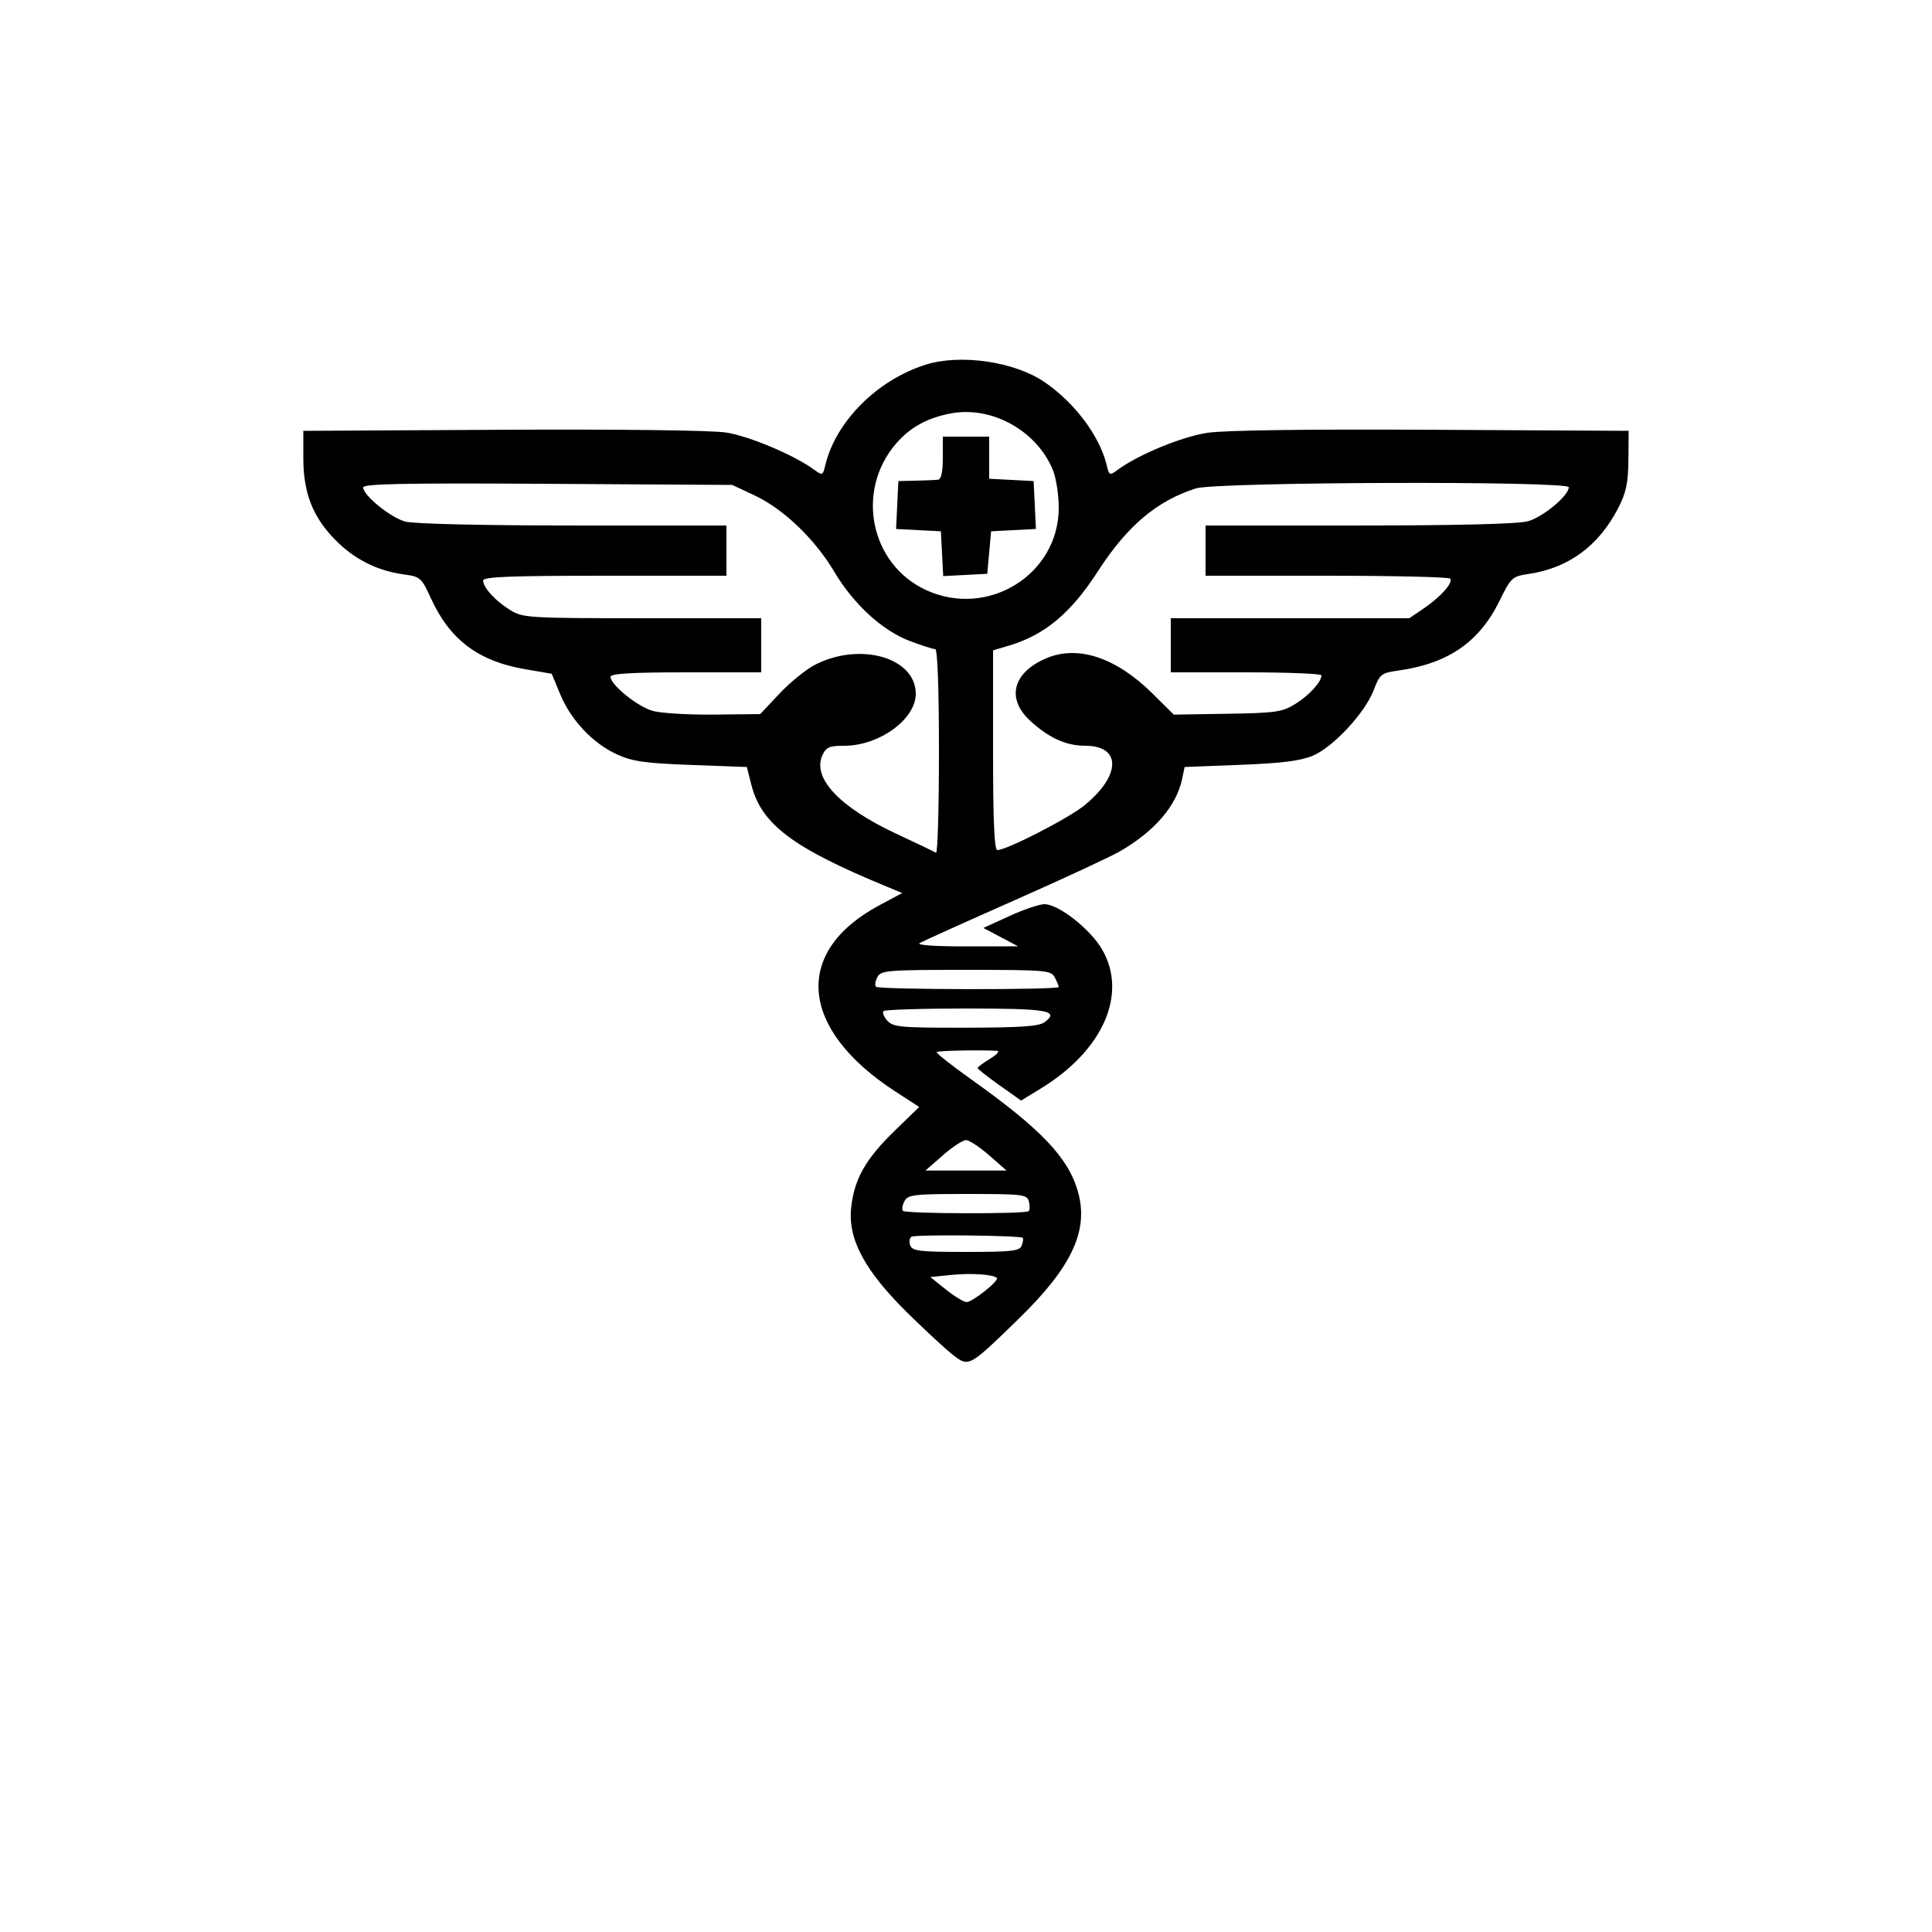 <svg xmlns="http://www.w3.org/2000/svg" width="500" height="500" viewBox="0 0 500 500" version="1.1"><path d="M 239.500 94.402 C 226.993 98.368, 216.314 109.064, 213.599 120.344 C 212.940 123.081, 212.832 123.127, 210.707 121.562 C 205.604 117.803, 193.861 112.847, 187.890 111.932 C 184.152 111.358, 160.129 111.066, 130 111.226 L 78.500 111.500 78.500 118.500 C 78.500 127.494, 80.873 133.657, 86.609 139.559 C 91.567 144.660, 97.517 147.698, 104.398 148.641 C 108.807 149.245, 109.071 149.476, 111.540 154.884 C 116.411 165.551, 123.801 171.115, 135.842 173.180 L 142.785 174.370 145.001 179.717 C 147.770 186.396, 153.466 192.415, 159.708 195.257 C 163.673 197.062, 166.983 197.530, 178.892 197.969 L 193.285 198.500 194.440 203.061 C 197.040 213.330, 205.081 219.384, 229.500 229.463 L 233.500 231.114 227.541 234.307 C 205.085 246.338, 206.859 266.386, 231.807 282.540 L 237.890 286.478 231.489 292.694 C 223.989 299.975, 221.039 305.217, 220.275 312.623 C 219.436 320.757, 223.811 328.893, 234.894 339.805 C 239.627 344.465, 244.961 349.392, 246.747 350.755 C 250.752 353.811, 250.836 353.765, 263.588 341.348 C 277.387 327.913, 281.797 318.490, 278.986 308.451 C 276.519 299.640, 269.479 292.233, 251.244 279.263 C 246.153 275.642, 242.175 272.492, 242.403 272.263 C 242.752 271.914, 252.871 271.704, 258 271.939 C 258.825 271.977, 258.037 272.899, 256.250 273.989 C 254.462 275.079, 253 276.167, 253 276.406 C 253 276.646, 255.532 278.638, 258.627 280.834 L 264.254 284.825 269.377 281.693 C 285.460 271.860, 291.895 257.280, 285.242 245.747 C 282.196 240.467, 273.971 234, 270.302 234 C 269.012 234, 264.928 235.384, 261.228 237.076 L 254.500 240.152 259 242.531 L 263.500 244.910 250 244.924 C 241.838 244.933, 237.093 244.594, 238 244.066 C 238.825 243.586, 249.850 238.614, 262.500 233.018 C 275.150 227.422, 287.469 221.702, 289.875 220.306 C 298.870 215.090, 304.507 208.497, 305.955 201.500 L 306.576 198.500 321.038 197.938 C 331.709 197.524, 336.614 196.906, 339.748 195.580 C 345.044 193.342, 353.264 184.493, 355.509 178.616 C 357.099 174.452, 357.464 174.160, 361.848 173.546 C 374.756 171.738, 382.801 166.213, 388.051 155.548 C 391.065 149.426, 391.336 149.177, 395.680 148.525 C 405.994 146.979, 413.753 141.261, 418.784 131.500 C 420.850 127.493, 421.376 125.011, 421.431 119 L 421.500 111.500 370.500 111.226 C 338.427 111.054, 316.902 111.344, 312.500 112.006 C 305.903 112.998, 294.601 117.652, 289.293 121.562 C 287.168 123.127, 287.060 123.081, 286.401 120.344 C 284.600 112.864, 278.194 104.294, 270.390 98.924 C 262.617 93.576, 248.583 91.522, 239.500 94.402 M 246 107.008 C 239.875 108.182, 235.479 110.622, 231.850 114.862 C 221.324 127.159, 225.266 146.112, 239.726 152.732 C 255.711 160.050, 274 148.676, 274 131.416 C 274 128.022, 273.305 123.580, 272.455 121.546 C 268.201 111.364, 256.581 104.979, 246 107.008 M 244 118.500 C 244 122.153, 243.580 124.051, 242.750 124.151 C 242.063 124.234, 239.475 124.346, 237 124.401 L 232.500 124.500 232.204 130.699 L 231.907 136.897 237.704 137.199 L 243.500 137.500 243.801 143.298 L 244.103 149.097 249.801 148.798 L 255.500 148.500 256 143 L 256.500 137.500 262.296 137.199 L 268.093 136.897 267.796 130.699 L 267.500 124.500 261.750 124.200 L 256 123.900 256 118.450 L 256 113 250 113 L 244 113 244 118.500 M 94 126.142 C 94 128.203, 101.012 133.909, 104.856 134.977 C 107.032 135.581, 124.520 135.991, 148.250 135.994 L 188 136 188 142.500 L 188 149 156.500 149 C 131.949 149, 125.007 149.276, 125.033 150.250 C 125.083 152.126, 128.269 155.584, 132.097 157.918 C 135.346 159.898, 136.894 159.993, 166.250 159.996 L 197 160 197 167 L 197 174 177.500 174 C 163.652 174, 158 174.328, 158 175.132 C 158 177.249, 165.070 182.942, 169.020 184.005 C 171.185 184.588, 178.308 185.006, 184.849 184.935 L 196.743 184.804 201.750 179.484 C 204.505 176.558, 208.643 173.202, 210.947 172.027 C 222.668 166.047, 237 170.195, 237 179.567 C 237 186.140, 227.557 193, 218.511 193 C 214.646 193, 213.788 193.372, 212.839 195.455 C 210.158 201.339, 217.234 208.876, 231.879 215.734 C 237.171 218.211, 241.838 220.436, 242.250 220.678 C 242.662 220.920, 243 209.166, 243 194.559 C 243 178.210, 242.630 168, 242.038 168 C 241.508 168, 238.605 167.076, 235.586 165.946 C 228.414 163.263, 220.943 156.436, 215.914 147.972 C 210.868 139.478, 202.753 131.711, 195.253 128.196 L 189.500 125.500 141.750 125.213 C 104.777 124.991, 94 125.201, 94 126.142 M 309.500 126.399 C 299.418 129.587, 291.693 136.123, 284.122 147.867 C 277.162 158.665, 270.433 164.292, 261.159 167.071 L 257 168.317 257 194.158 C 257 212.323, 257.328 220, 258.103 220 C 260.536 220, 276.591 211.757, 280.674 208.411 C 290.165 200.634, 290.242 193, 280.830 193 C 275.911 193, 271.467 190.986, 266.647 186.571 C 260.368 180.820, 262.057 174.103, 270.718 170.382 C 278.926 166.856, 288.850 170.144, 298.303 179.521 L 303.770 184.945 317.635 184.722 C 330.203 184.521, 331.851 184.282, 335.251 182.168 C 338.815 179.952, 342 176.464, 342 174.777 C 342 174.350, 333.225 174, 322.500 174 L 303 174 303 167 L 303 160 333.860 160 L 364.721 160 368.505 157.432 C 372.795 154.521, 376.043 150.878, 375.349 149.755 C 375.092 149.340, 360.734 149, 343.441 149 L 312 149 312 142.500 L 312 136 351.750 135.994 C 377.519 135.991, 392.890 135.603, 395.453 134.891 C 399.337 133.813, 406 128.259, 406 126.100 C 406 124.422, 314.858 124.704, 309.500 126.399 M 227.070 252.869 C 226.520 253.896, 226.355 255.021, 226.702 255.369 C 227.485 256.151, 274 256.216, 274 255.434 C 274 255.123, 273.534 253.998, 272.965 252.934 C 271.990 251.112, 270.658 251, 250 251 C 229.608 251, 228 251.131, 227.070 252.869 M 228.664 261.669 C 228.297 262.037, 228.741 263.162, 229.653 264.169 C 231.148 265.821, 233.128 265.997, 249.905 265.968 C 264.269 265.944, 268.921 265.617, 270.350 264.535 C 274.292 261.548, 271.152 261, 250.108 261 C 238.682 261, 229.032 261.301, 228.664 261.669 M 244 299 L 239.500 302.940 250 302.940 L 260.500 302.940 256 299 C 253.525 296.833, 250.825 295.060, 250 295.060 C 249.175 295.060, 246.475 296.833, 244 299 M 234.070 310.869 C 233.520 311.896, 233.355 313.021, 233.702 313.369 C 234.480 314.147, 265.450 314.217, 266.225 313.442 C 266.531 313.135, 266.554 312.010, 266.275 310.942 C 265.800 309.126, 264.773 309, 250.419 309 C 236.454 309, 234.980 309.168, 234.070 310.869 M 235.897 320.063 C 235.367 320.391, 235.221 321.411, 235.573 322.330 C 236.129 323.778, 238.044 324, 250 324 C 261.865 324, 263.874 323.771, 264.417 322.357 C 264.763 321.453, 264.884 320.551, 264.685 320.352 C 264.049 319.716, 236.901 319.443, 235.897 320.063 M 246.134 329.953 L 240.767 330.500 244.825 333.750 C 247.057 335.538, 249.472 336.988, 250.191 336.973 C 251.737 336.941, 258.712 331.351, 257.994 330.721 C 256.942 329.798, 251.262 329.430, 246.134 329.953" stroke="none" fill="#000000" fill-rule="evenodd"/></svg>